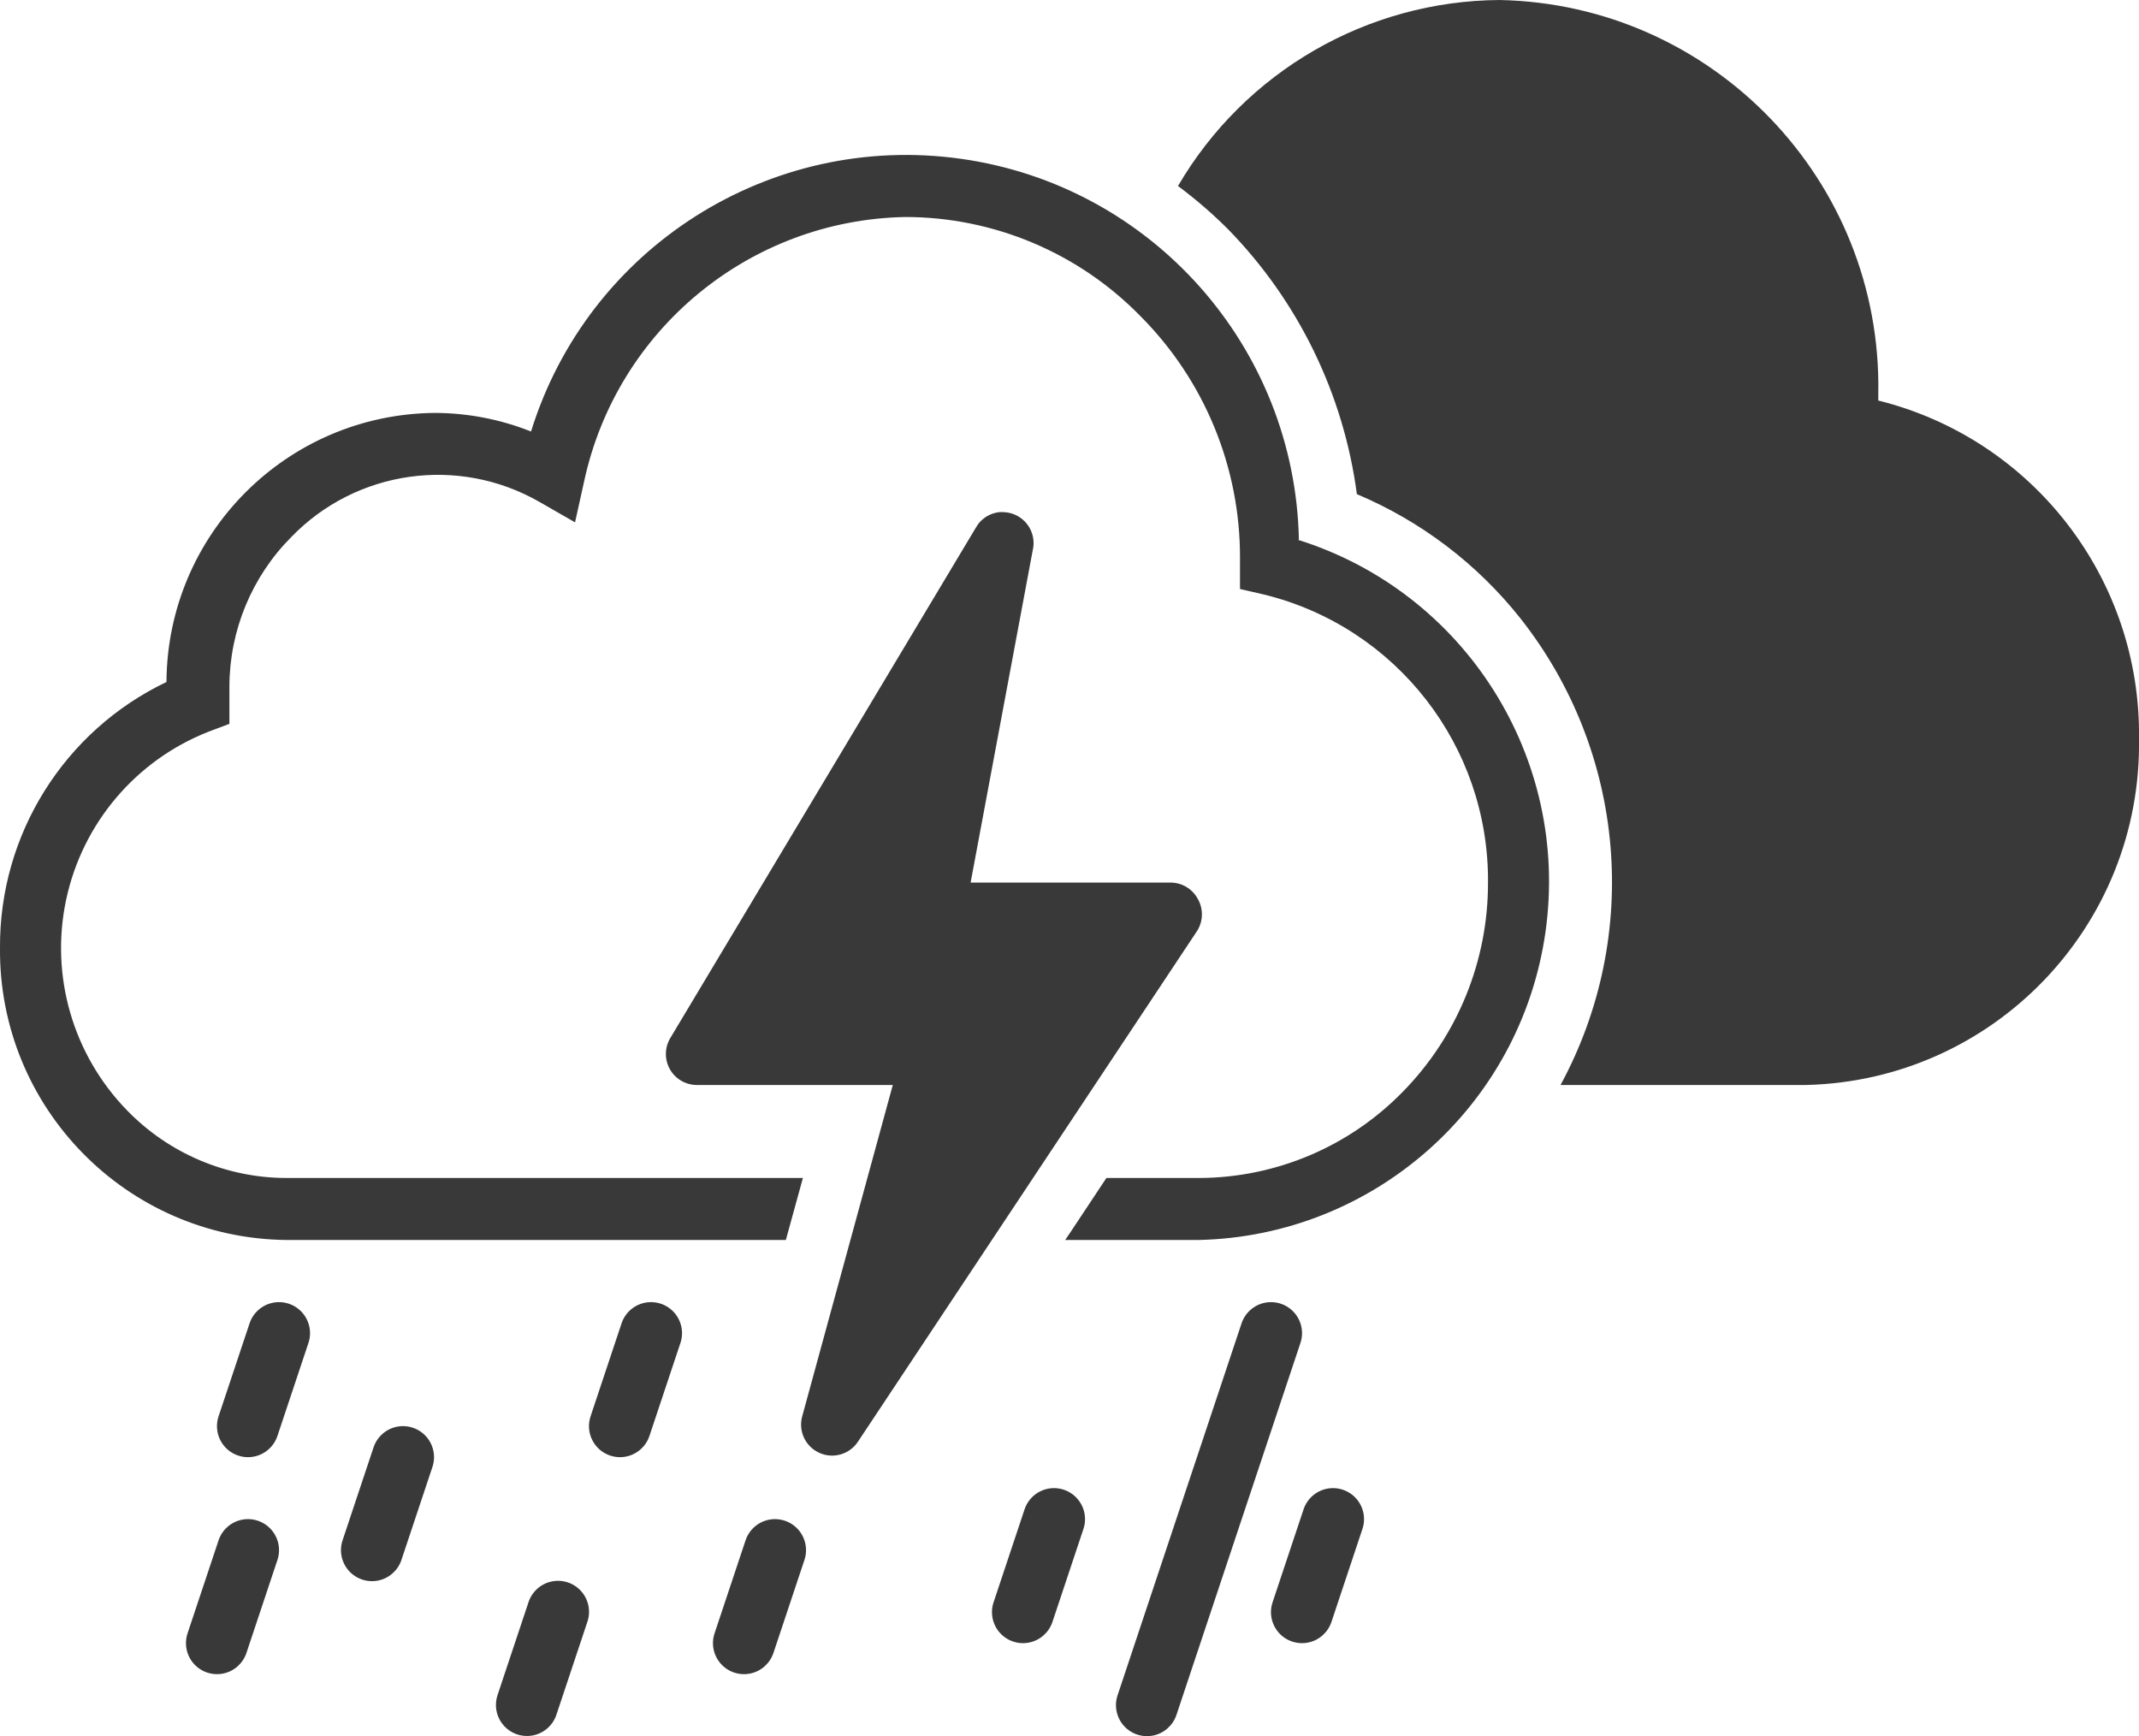 <?xml version="1.0" encoding="UTF-8"?>
<svg width="69px" height="56px" viewBox="0 0 69 56" version="1.1" xmlns="http://www.w3.org/2000/svg" xmlns:xlink="http://www.w3.org/1999/xlink">
    <title>pictograms/no_container/weather_lightning</title>
    <g id="Symbols" stroke="none" stroke-width="1" fill="none" fill-rule="evenodd">
        <g id="pictograms/Weather-&amp;-More/weather-lightning" transform="translate(-14, -18)" fill="#39393A">
            <path d="M31,74 C30.677,74.001 30.374,73.846 30.186,73.584 C29.997,73.322 29.947,72.986 30.05,72.68 L31.05,69.68 C31.163,69.341 31.448,69.087 31.798,69.015 C32.148,68.943 32.51,69.063 32.748,69.33 C32.985,69.597 33.063,69.971 32.95,70.31 L31.95,73.31 C31.816,73.721 31.433,74 31,74 Z M34.95,64.32 L35.95,61.32 C36.063,60.981 35.985,60.607 35.748,60.34 C35.51,60.073 35.148,59.953 34.798,60.025 C34.448,60.097 34.163,60.351 34.05,60.69 L33.05,63.69 C32.876,64.215 33.16,64.781 33.685,64.955 C34.21,65.129 34.776,64.845 34.95,64.32 Z M21.95,71.32 L22.95,68.32 C23.063,67.981 22.985,67.607 22.748,67.34 C22.51,67.073 22.148,66.953 21.798,67.025 C21.448,67.097 21.163,67.351 21.05,67.69 L20.05,70.69 C19.937,71.029 20.015,71.403 20.252,71.67 C20.49,71.937 20.852,72.057 21.202,71.985 C21.552,71.913 21.837,71.659 21.95,71.32 L21.95,71.32 Z M22.95,64.32 L23.95,61.32 C24.063,60.981 23.985,60.607 23.748,60.34 C23.51,60.073 23.148,59.953 22.798,60.025 C22.448,60.097 22.163,60.351 22.05,60.69 L21.05,63.69 C20.876,64.215 21.16,64.781 21.685,64.955 C22.21,65.129 22.776,64.845 22.95,64.32 L22.95,64.32 Z M26.95,68.32 L27.95,65.32 C28.063,64.981 27.985,64.607 27.748,64.34 C27.51,64.073 27.148,63.953 26.798,64.025 C26.448,64.097 26.163,64.351 26.05,64.69 L25.05,67.69 C24.937,68.029 25.015,68.403 25.252,68.67 C25.49,68.937 25.852,69.057 26.202,68.985 C26.552,68.913 26.837,68.659 26.95,68.32 Z M47.95,70.32 L48.95,67.32 C49.063,66.981 48.985,66.607 48.748,66.34 C48.51,66.073 48.148,65.953 47.798,66.025 C47.448,66.097 47.163,66.351 47.05,66.69 L46.05,69.69 C45.937,70.029 46.015,70.403 46.252,70.67 C46.49,70.937 46.852,71.057 47.202,70.985 C47.552,70.913 47.837,70.659 47.95,70.32 L47.95,70.32 Z M38.95,71.32 L39.95,68.32 C40.063,67.981 39.985,67.607 39.748,67.34 C39.51,67.073 39.148,66.953 38.798,67.025 C38.448,67.097 38.163,67.351 38.05,67.69 L37.05,70.69 C36.937,71.029 37.015,71.403 37.252,71.67 C37.49,71.937 37.852,72.057 38.202,71.985 C38.552,71.913 38.837,71.659 38.95,71.32 Z M56.95,70.32 L57.95,67.32 C58.063,66.981 57.985,66.607 57.748,66.34 C57.51,66.073 57.148,65.953 56.798,66.025 C56.448,66.097 56.163,66.351 56.05,66.69 L55.05,69.69 C54.937,70.029 55.015,70.403 55.252,70.67 C55.49,70.937 55.852,71.057 56.202,70.985 C56.552,70.913 56.837,70.659 56.95,70.32 Z M51.95,73.32 L55.95,61.32 C56.063,60.981 55.985,60.607 55.748,60.34 C55.51,60.073 55.148,59.953 54.798,60.025 C54.448,60.097 54.163,60.351 54.05,60.69 L50.05,72.69 C49.937,73.029 50.015,73.403 50.252,73.67 C50.49,73.937 50.852,74.057 51.202,73.985 C51.552,73.913 51.837,73.659 51.95,73.32 Z M55.9,35.41 C55.773,29.195 51.156,23.99 45,23.123 C38.845,22.256 32.969,25.982 31.13,31.92 C30.144,31.527 29.092,31.323 28.03,31.32 C23.255,31.358 19.397,35.225 19.37,40 C16.072,41.576 13.98,44.915 14,48.57 C13.95,53.725 18.085,57.945 23.24,58 L39.35,58 L39.9,56 L23.24,56 C21.303,55.997 19.449,55.21 18.1,53.82 C16.348,52.023 15.611,49.47 16.135,47.016 C16.66,44.562 18.377,42.533 20.71,41.61 L21.4,41.35 L21.4,40.6 C21.4,40.44 21.4,40.29 21.4,40.14 C21.406,38.333 22.124,36.6 23.4,35.32 C25.494,33.158 28.789,32.692 31.4,34.19 L32.55,34.85 L32.84,33.54 C33.893,28.634 38.183,25.097 43.2,25 C46.063,25.001 48.803,26.159 50.8,28.21 C52.858,30.279 54.009,33.082 54,36 L54,37 L54.78,37.18 C59.048,38.231 62.035,42.075 62,46.47 C62.006,48.989 61.022,51.41 59.26,53.21 C57.533,54.984 55.166,55.99 52.69,56 L49.69,56 L48.55,57.72 L48.36,58 L52.66,58 C58.321,57.877 63.06,53.671 63.854,48.064 C64.649,42.457 61.264,37.101 55.86,35.41 L55.9,35.41 Z M74.59,30.92 C74.59,30.85 74.59,30.77 74.59,30.7 C74.718,23.82 69.25,18.137 62.37,18 C58.097,18.03 54.156,20.31 52,24 C52.57,24.424 53.108,24.888 53.61,25.39 C55.884,27.716 57.343,30.716 57.77,33.94 C59.834,34.81 61.647,36.186 63.04,37.94 C66.446,42.248 66.958,48.172 64.34,53 L72.25,53 C78.294,52.863 83.095,47.875 83,41.83 C83.069,36.682 79.586,32.164 74.59,30.92 L74.59,30.92 Z M52.64,47 C52.467,46.675 52.129,46.471 51.76,46.47 L45.31,46.47 L47.31,35.77 C47.386,35.475 47.324,35.162 47.141,34.919 C46.958,34.675 46.674,34.529 46.37,34.52 L46.24,34.52 C45.966,34.549 45.716,34.691 45.55,34.91 L45.48,35.02 L35.62,51.49 C35.438,51.798 35.433,52.179 35.609,52.491 C35.784,52.802 36.112,52.996 36.47,53 L42.8,53 L39.88,63.68 C39.744,64.156 39.976,64.66 40.427,64.865 C40.877,65.071 41.41,64.915 41.68,64.5 L52.59,48.07 C52.812,47.753 52.832,47.336 52.64,47 Z" id="●-Pictogram"></path>
        </g>
    </g>
</svg>